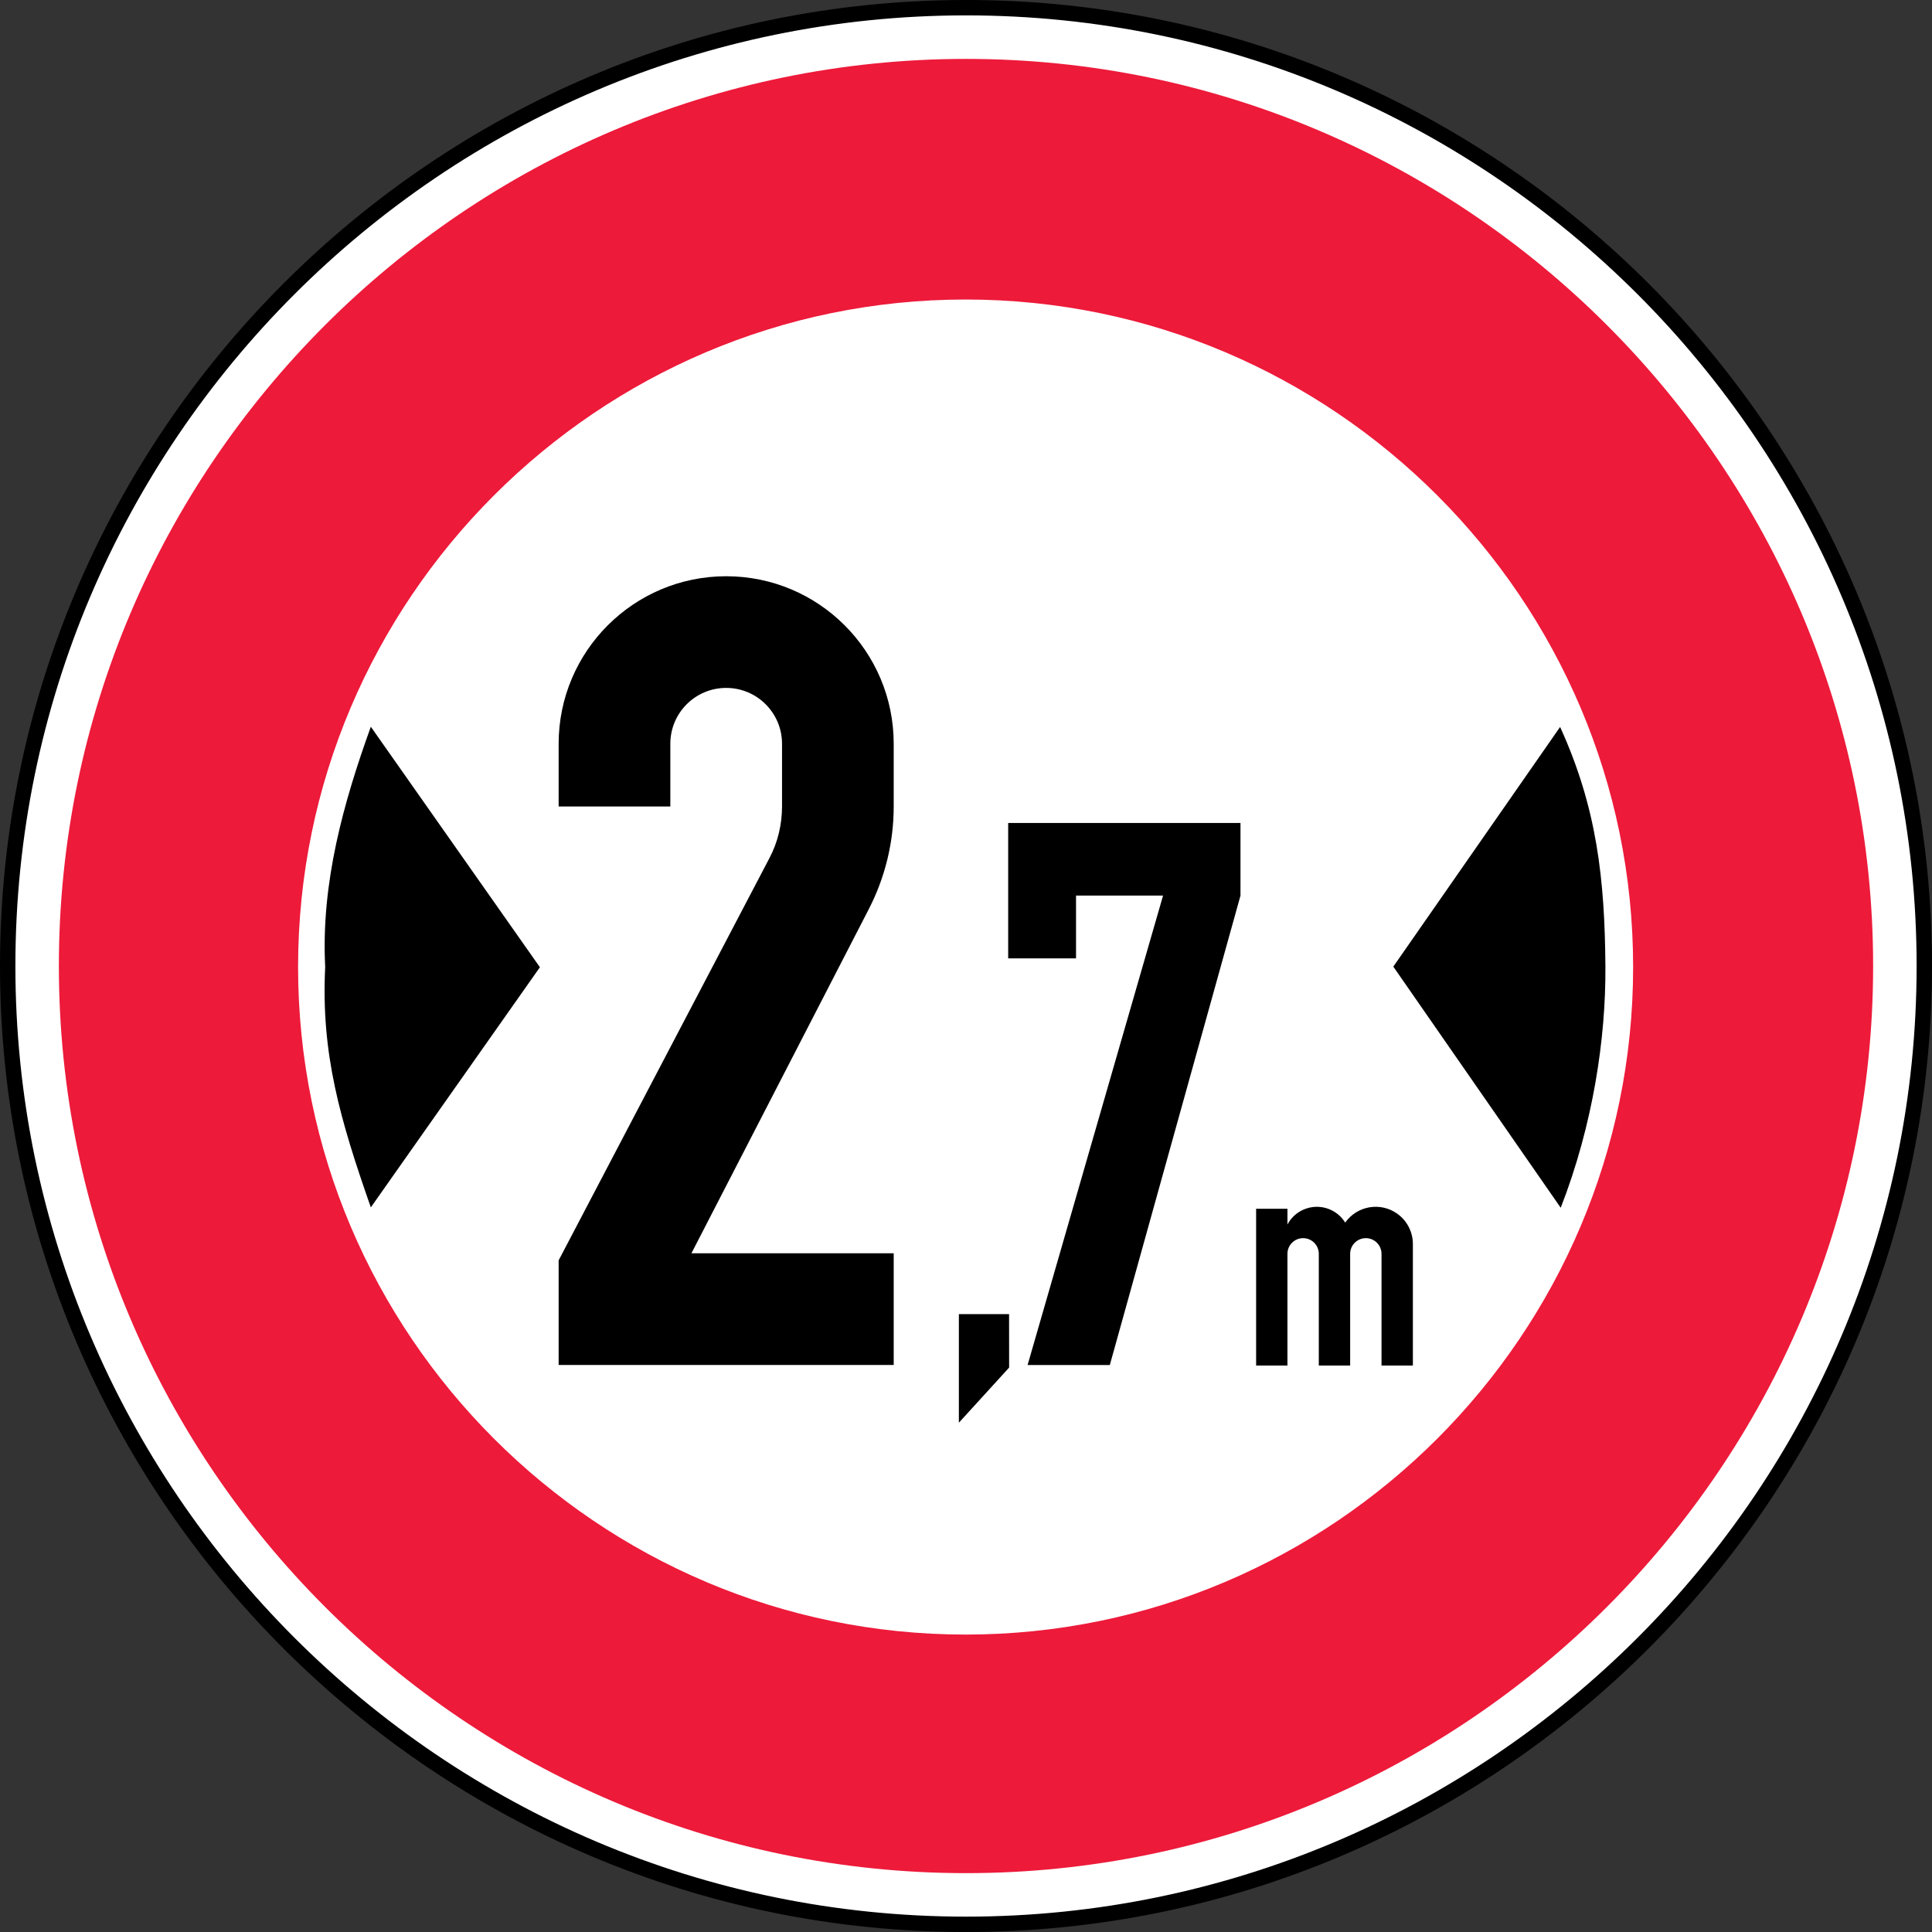 <?xml version="1.0" encoding="UTF-8" standalone="no"?>
<!-- Created with Inkscape (http://www.inkscape.org/) -->

<svg
   xmlns:dc="http://purl.org/dc/elements/1.1/"
   xmlns:cc="http://creativecommons.org/ns#"
   xmlns:rdf="http://www.w3.org/1999/02/22-rdf-syntax-ns#"
   xmlns:svg="http://www.w3.org/2000/svg"
   xmlns="http://www.w3.org/2000/svg"
   xmlns:sodipodi="http://sodipodi.sourceforge.net/DTD/sodipodi-0.dtd"
   xmlns:inkscape="http://www.inkscape.org/namespaces/inkscape"
   width="195mm"
   height="195.003mm"
   viewBox="0 0 195 195.003"
   version="1.1"
   id="svg3845"
   inkscape:version="0.92.3 (2405546, 2018-03-11)"
   sodipodi:docname="Latvia_road_sign_310.svg">
  <rect x="0" y="0" width="195" height="195.003" fill="#333333" stroke="none"/>
  <defs
     id="defs3839" />
  <sodipodi:namedview
     id="base"
     pagecolor="#ffffff"
     bordercolor="#666666"
     borderopacity="1.0"
     inkscape:pageopacity="0.0"
     inkscape:pageshadow="2"
     inkscape:zoom="0.49497475"
     inkscape:cx="666.57875"
     inkscape:cy="103.89244"
     inkscape:document-units="mm"
     inkscape:current-layer="layer1"
     showgrid="false"
     inkscape:window-width="1920"
     inkscape:window-height="1027"
     inkscape:window-x="-8"
     inkscape:window-y="-8"
     inkscape:window-maximized="1" />
  <g
     inkscape:label="Layer 1"
     inkscape:groupmode="layer"
     id="layer1"
     transform="translate(285.703,233.794)">
    <path
       d="m -188.195,-233.018 c 53.262,0 96.716,43.447 96.716,96.725 0,53.272 -43.453,96.725 -96.716,96.725 -53.278,0 -96.731,-43.453 -96.731,-96.725 0,-53.278 43.453,-96.725 96.731,-96.725 z"
       style="fill:#ffffff;fill-opacity:1;stroke:#000000;stroke-width:1.553;stroke-linecap:butt;stroke-linejoin:miter;stroke-miterlimit:22.926;stroke-dasharray:none;stroke-opacity:1"
       id="path4340"
       inkscape:connector-curvature="0" />
    <path
       d="m -188.195,-227.849 c 50.417,0 91.55,41.124 91.55,91.557 0,50.426 -41.133,91.557 -91.55,91.557 -50.433,0 -91.566,-41.13 -91.566,-91.557 0,-50.433 41.133,-91.557 91.566,-91.557 z m -0.049,24.286 c 37.117,0 67.376,30.259 67.376,67.373 0,37.111 -30.259,67.376 -67.376,67.376 -37.108,0 -67.373,-30.265 -67.373,-67.376 0,-37.114 30.265,-67.373 67.373,-67.373"
       style="fill:#ed1a3a;fill-opacity:1;fill-rule:evenodd;stroke:none;stroke-width:3.106"
       id="path4326"
       inkscape:connector-curvature="0" />
    <path
       d="m -128.177,-111.892 -16.897,-24.339 16.835,-24.19 c 3.718,8.15 4.51,15.362 4.572,24.19 0.047,7.268 -1.252,15.965 -4.51,24.339"
       style="fill:#000000;fill-opacity:1;fill-rule:evenodd;stroke:none;stroke-width:3.106"
       id="path4328"
       inkscape:connector-curvature="0" />
    <path
       d="m -248.275,-111.932 c -3.094,-8.834 -5.044,-15.512 -4.606,-24.264 -0.438,-8.514 1.876,-16.67 4.606,-24.246 l 17.065,24.274 -17.065,24.236"
       style="fill:#000000;fill-opacity:1;fill-rule:evenodd;stroke:none;stroke-width:3.106"
       id="path4330"
       inkscape:connector-curvature="0" />
    <path
       d="m -188.922,-90.199 v -10.961 h 5.066 l 0.006,5.398 -5.072,5.563"
       style="fill:#000000;fill-opacity:1;fill-rule:evenodd;stroke:none;stroke-width:3.106"
       id="path4332"
       inkscape:connector-curvature="0" />
    <path
       d="m -229.319,-96.026 v -10.557 l 21.258,-40.565 c 0.857,-1.609 1.289,-3.417 1.289,-5.243 v -6.333 c 0,-3.112 -2.525,-5.638 -5.637,-5.638 -3.115,0 -5.637,2.525 -5.637,5.638 v 6.333 h -11.272 v -6.333 c 0,-9.34 7.585,-16.909 16.909,-16.909 9.34,0 16.909,7.569 16.909,16.909 v 6.333 c 0,3.597 -0.86,7.141 -2.507,10.343 l -17.909,34.75 h 20.416 v 11.272 h -33.819"
       style="fill:#000000;fill-opacity:1;fill-rule:evenodd;stroke:none;stroke-width:3.106"
       id="path4334"
       inkscape:connector-curvature="0" />
    <path
       d="m -183.946,-137.06 v -13.67 h 23.447 v 7.33 l -13.188,47.379 h -8.299 l 13.673,-47.379 h -8.784 v 6.339 h -6.849"
       style="fill:#000000;fill-opacity:1;fill-rule:evenodd;stroke:none;stroke-width:3.106"
       id="path4336"
       inkscape:connector-curvature="0" />
    <path
       d="m -158.921,-95.967 v -15.825 h 3.162 v 1.584 c 0.876,-1.637 2.917,-2.261 4.553,-1.385 0.522,0.279 0.963,0.693 1.277,1.199 1.196,-1.699 3.541,-2.106 5.237,-0.91 1,0.705 1.593,1.851 1.593,3.075 v 12.263 h -3.165 v -11.278 c 0,-0.873 -0.708,-1.581 -1.581,-1.581 -0.876,0 -1.584,0.708 -1.584,1.581 v 11.278 h -3.165 v -11.278 c 0,-0.873 -0.708,-1.581 -1.581,-1.581 -0.873,0 -1.584,0.708 -1.584,1.581 v 11.278 h -3.162"
       style="fill:#000000;fill-opacity:1;fill-rule:evenodd;stroke:none;stroke-width:3.106"
       id="path4338"
       inkscape:connector-curvature="0" />
  </g>
</svg>

